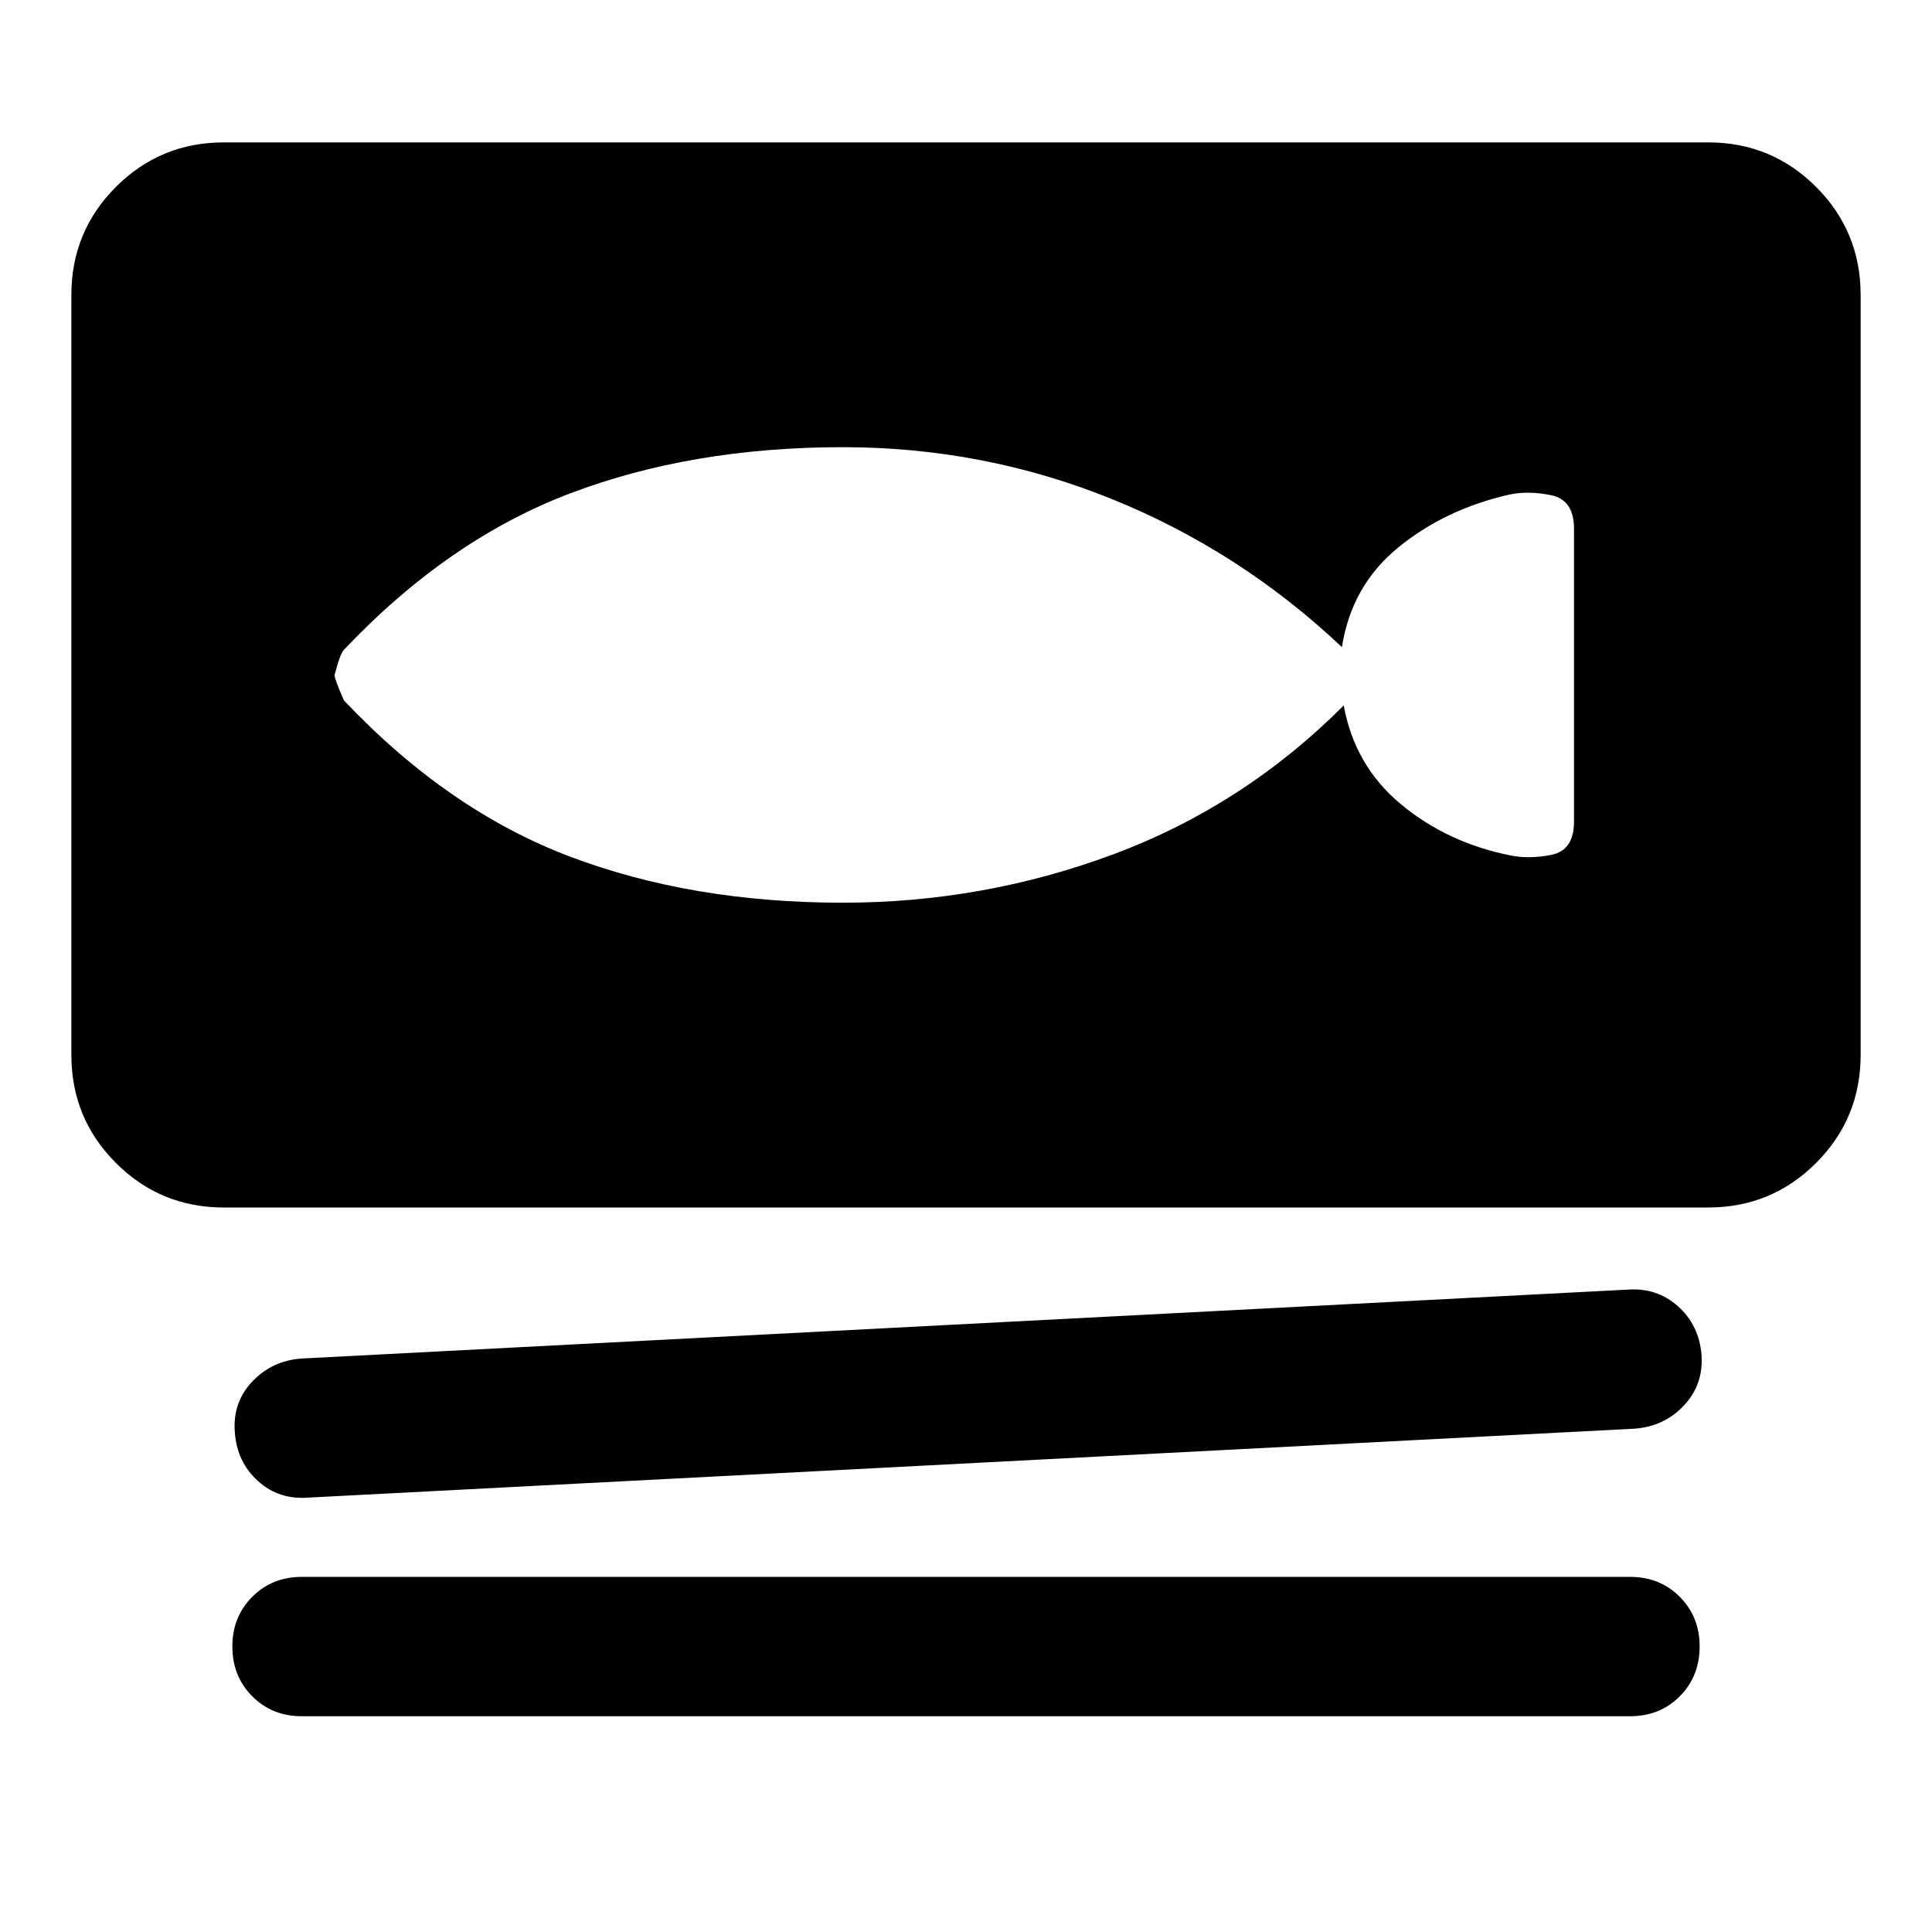 <svg xmlns="http://www.w3.org/2000/svg" height="40" viewBox="0 -960 960 960" width="40"><path d="M111.21-360q-31.493 0-53.623-22.13-22.13-22.131-22.13-53.783v-377.421q0-31.652 22.13-53.782 22.13-22.131 53.623-22.131h737.58q31.493 0 53.623 22.131 22.131 22.13 22.131 53.782v377.421q0 31.652-22.131 53.783Q880.283-360 848.79-360H111.21Zm701.029 109.899-658.761 34.239q-14.833 1.239-25.268-8.196t-11.514-24.109q-1.24-14.833 8.576-25.268 9.815-10.435 24.489-11.514l658.92-34.239q14.674-1.08 25.109 8.275 10.435 9.355 11.674 24.029 1.08 14.833-8.736 25.268-9.815 10.435-24.489 11.515ZM810-107.21H150q-14.833 0-24.688-9.935-9.856-9.935-9.856-24.768 0-14.674 9.856-24.609 9.855-9.934 24.688-9.934h660q14.833 0 24.688 9.934 9.856 9.935 9.856 24.609 0 14.833-9.856 24.768-9.855 9.935-24.688 9.935ZM418.819-511.45q69.848 0 134.475-24.083 64.626-24.083 114.402-73.931 5.449 30.029 28.449 49.112 23 19.084 54.108 25.352 9.319 2 20.594-.229 11.276-2.228 11.276-16.59v-145.369q0-14.442-11.395-16.75t-20.714-.308q-31.775 7.188-55.108 26.177-23.334 18.989-28.116 49.62-50.79-47.928-114.457-73.638-63.666-25.71-133.514-25.71-75.087 0-135.634 23.007-60.547 23.007-112.271 77.652-1.986 2.065-4.653 12.594 0 2.109 4.653 12.595 51.724 54.644 112.271 77.572 60.547 22.927 135.634 22.927Z"/></svg>